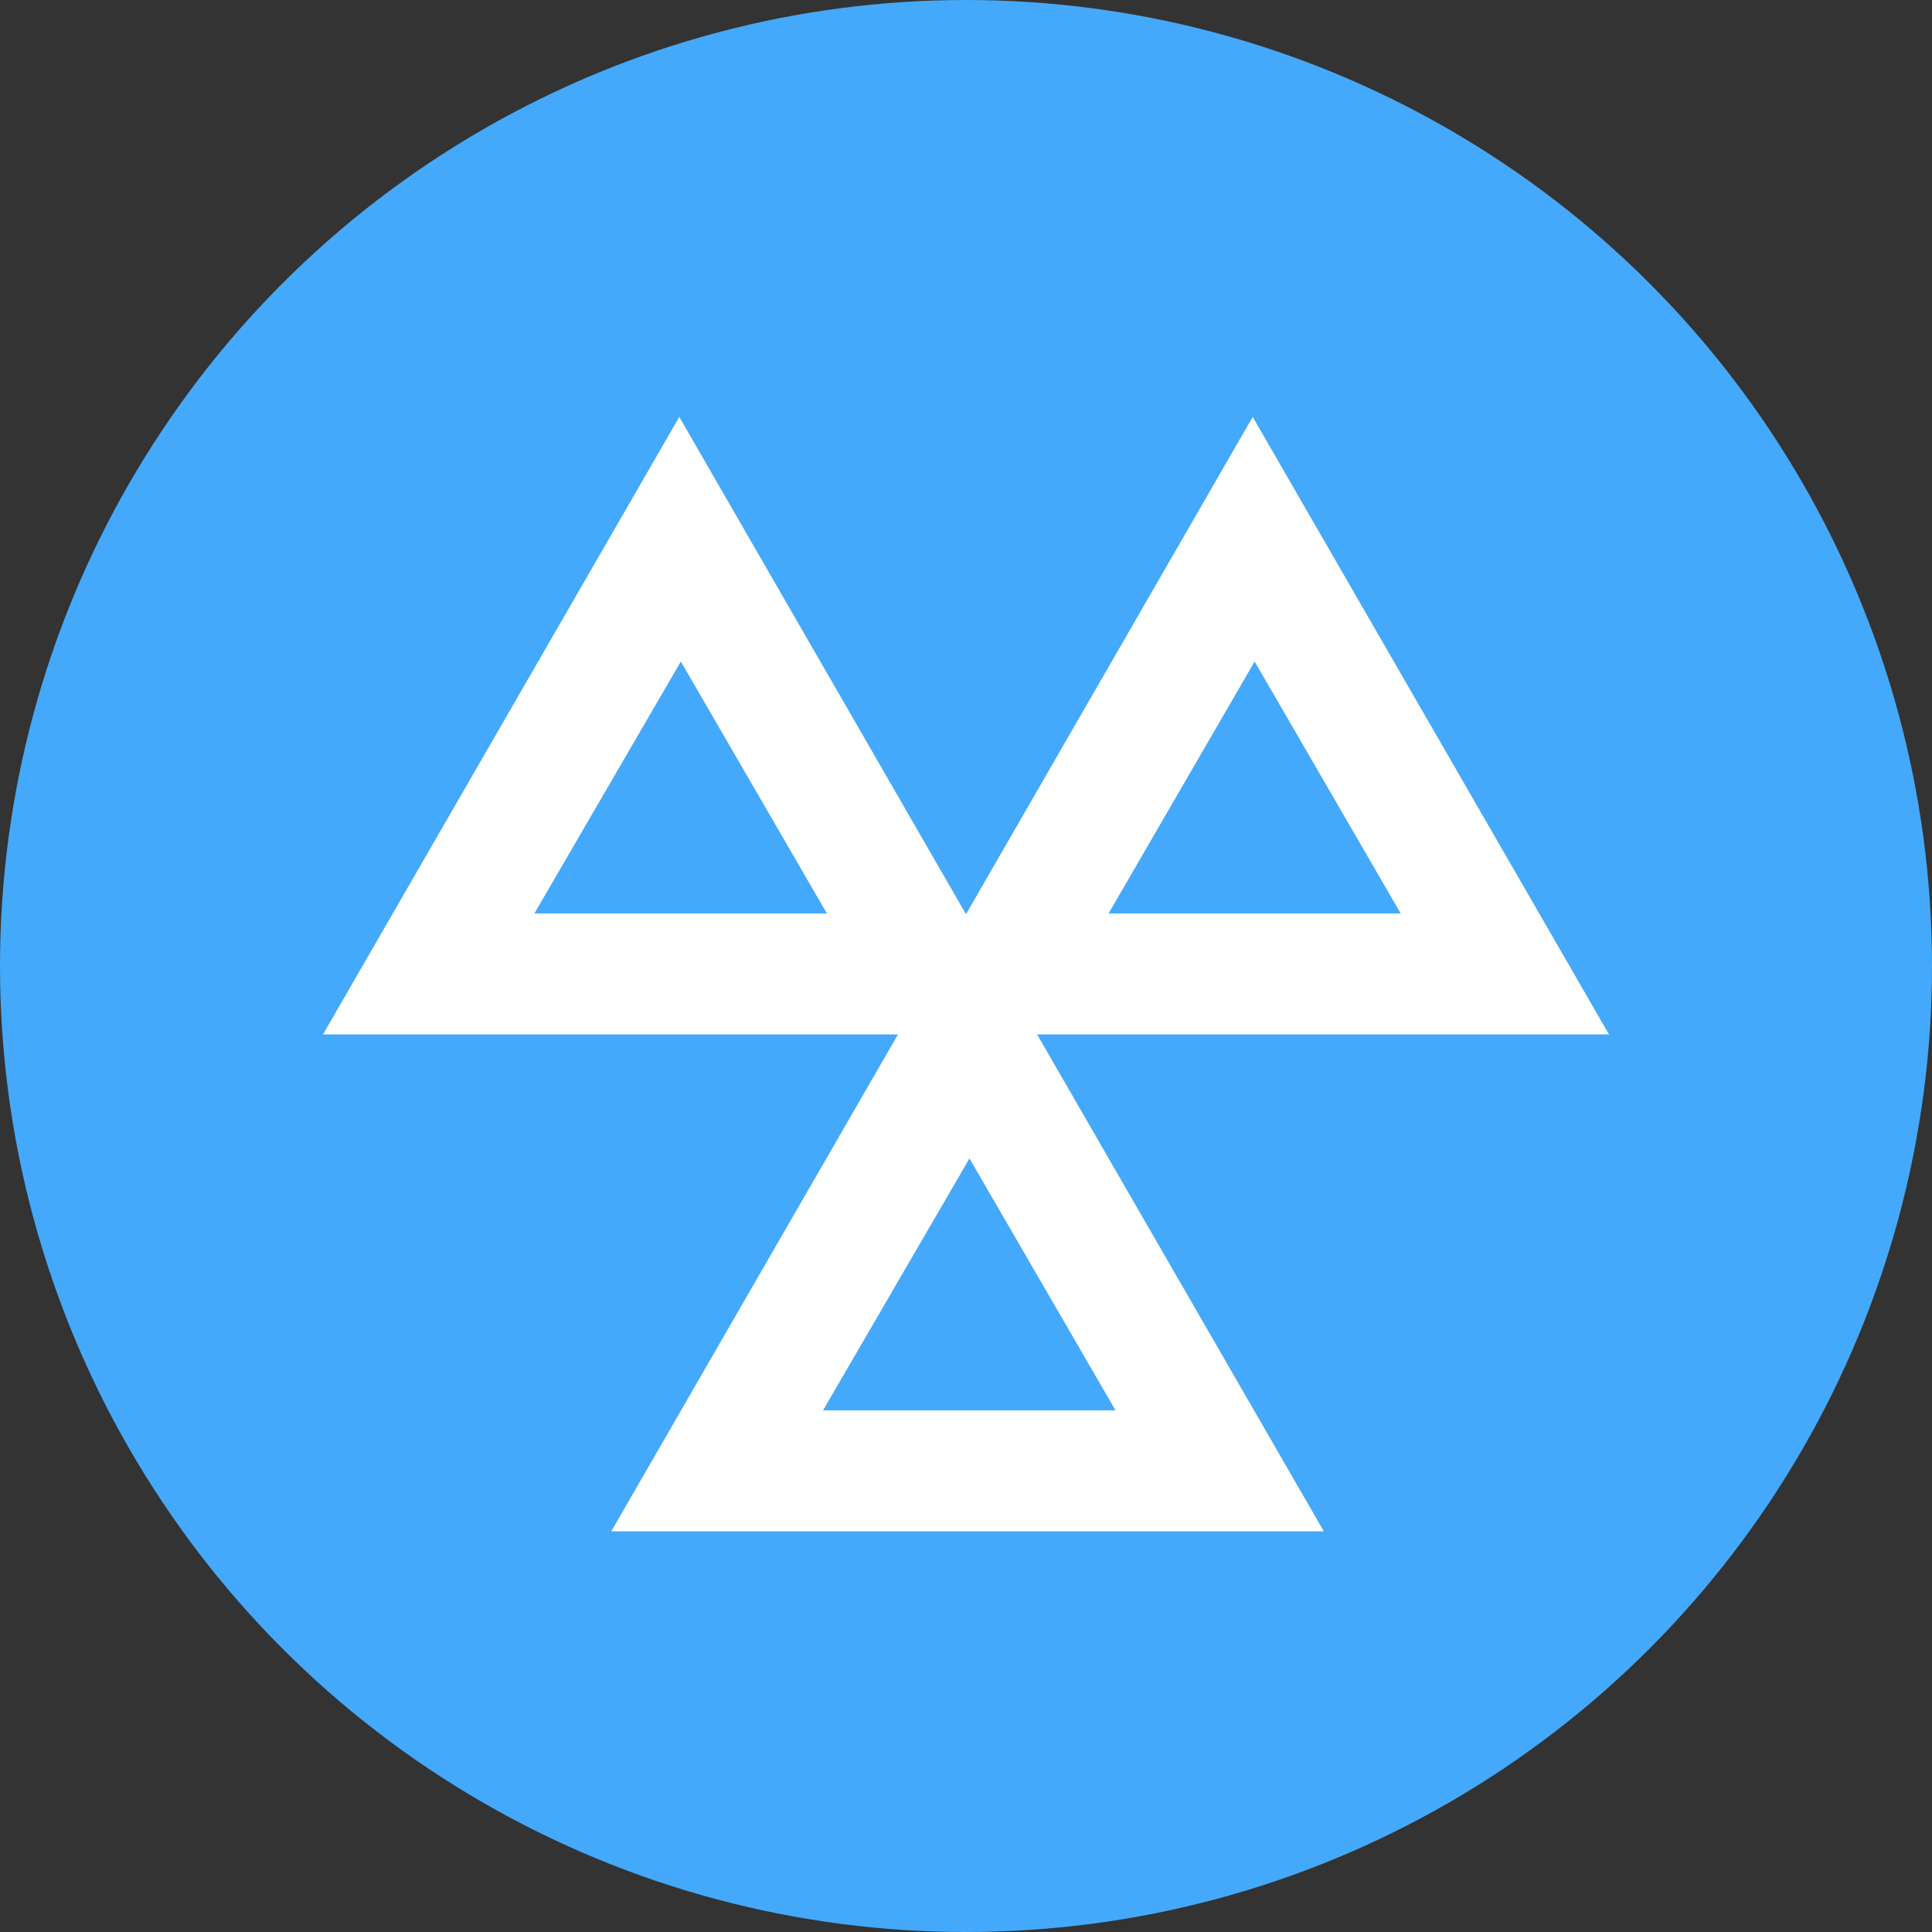 <svg version="1.1" id="mot" xmlns="http://www.w3.org/2000/svg" xmlns:xlink="http://www.w3.org/1999/xlink" x="0px" y="0px" viewBox="0 0 500 500" style="enable-background:new 0 0 500 500;" xml:space="preserve">
  <rect x="0" y="0" width="500" height="500" fill="#333333" stroke="none"/>
  <circle id="circle" style="fill:#44A9FA" cx="250" cy="250" r="250"/>
  <path id="shape" style="fill:#FFFFFF" d="M175.8,107.9L83.6,267.7H232h0.4l-74.2,128.6h184.4l-74.2-128.6h148l-92.2-159.8L250,236.6L175.8,107.9z M176.2,171.2l37.8,65.2h-75.7L176.2,171.2z M324.7,171.2l37.8,65.2h-75.6L324.7,171.2z M250.9,299.8l37.8,65.2h-75.7L250.9,299.8z"/>
</svg>
